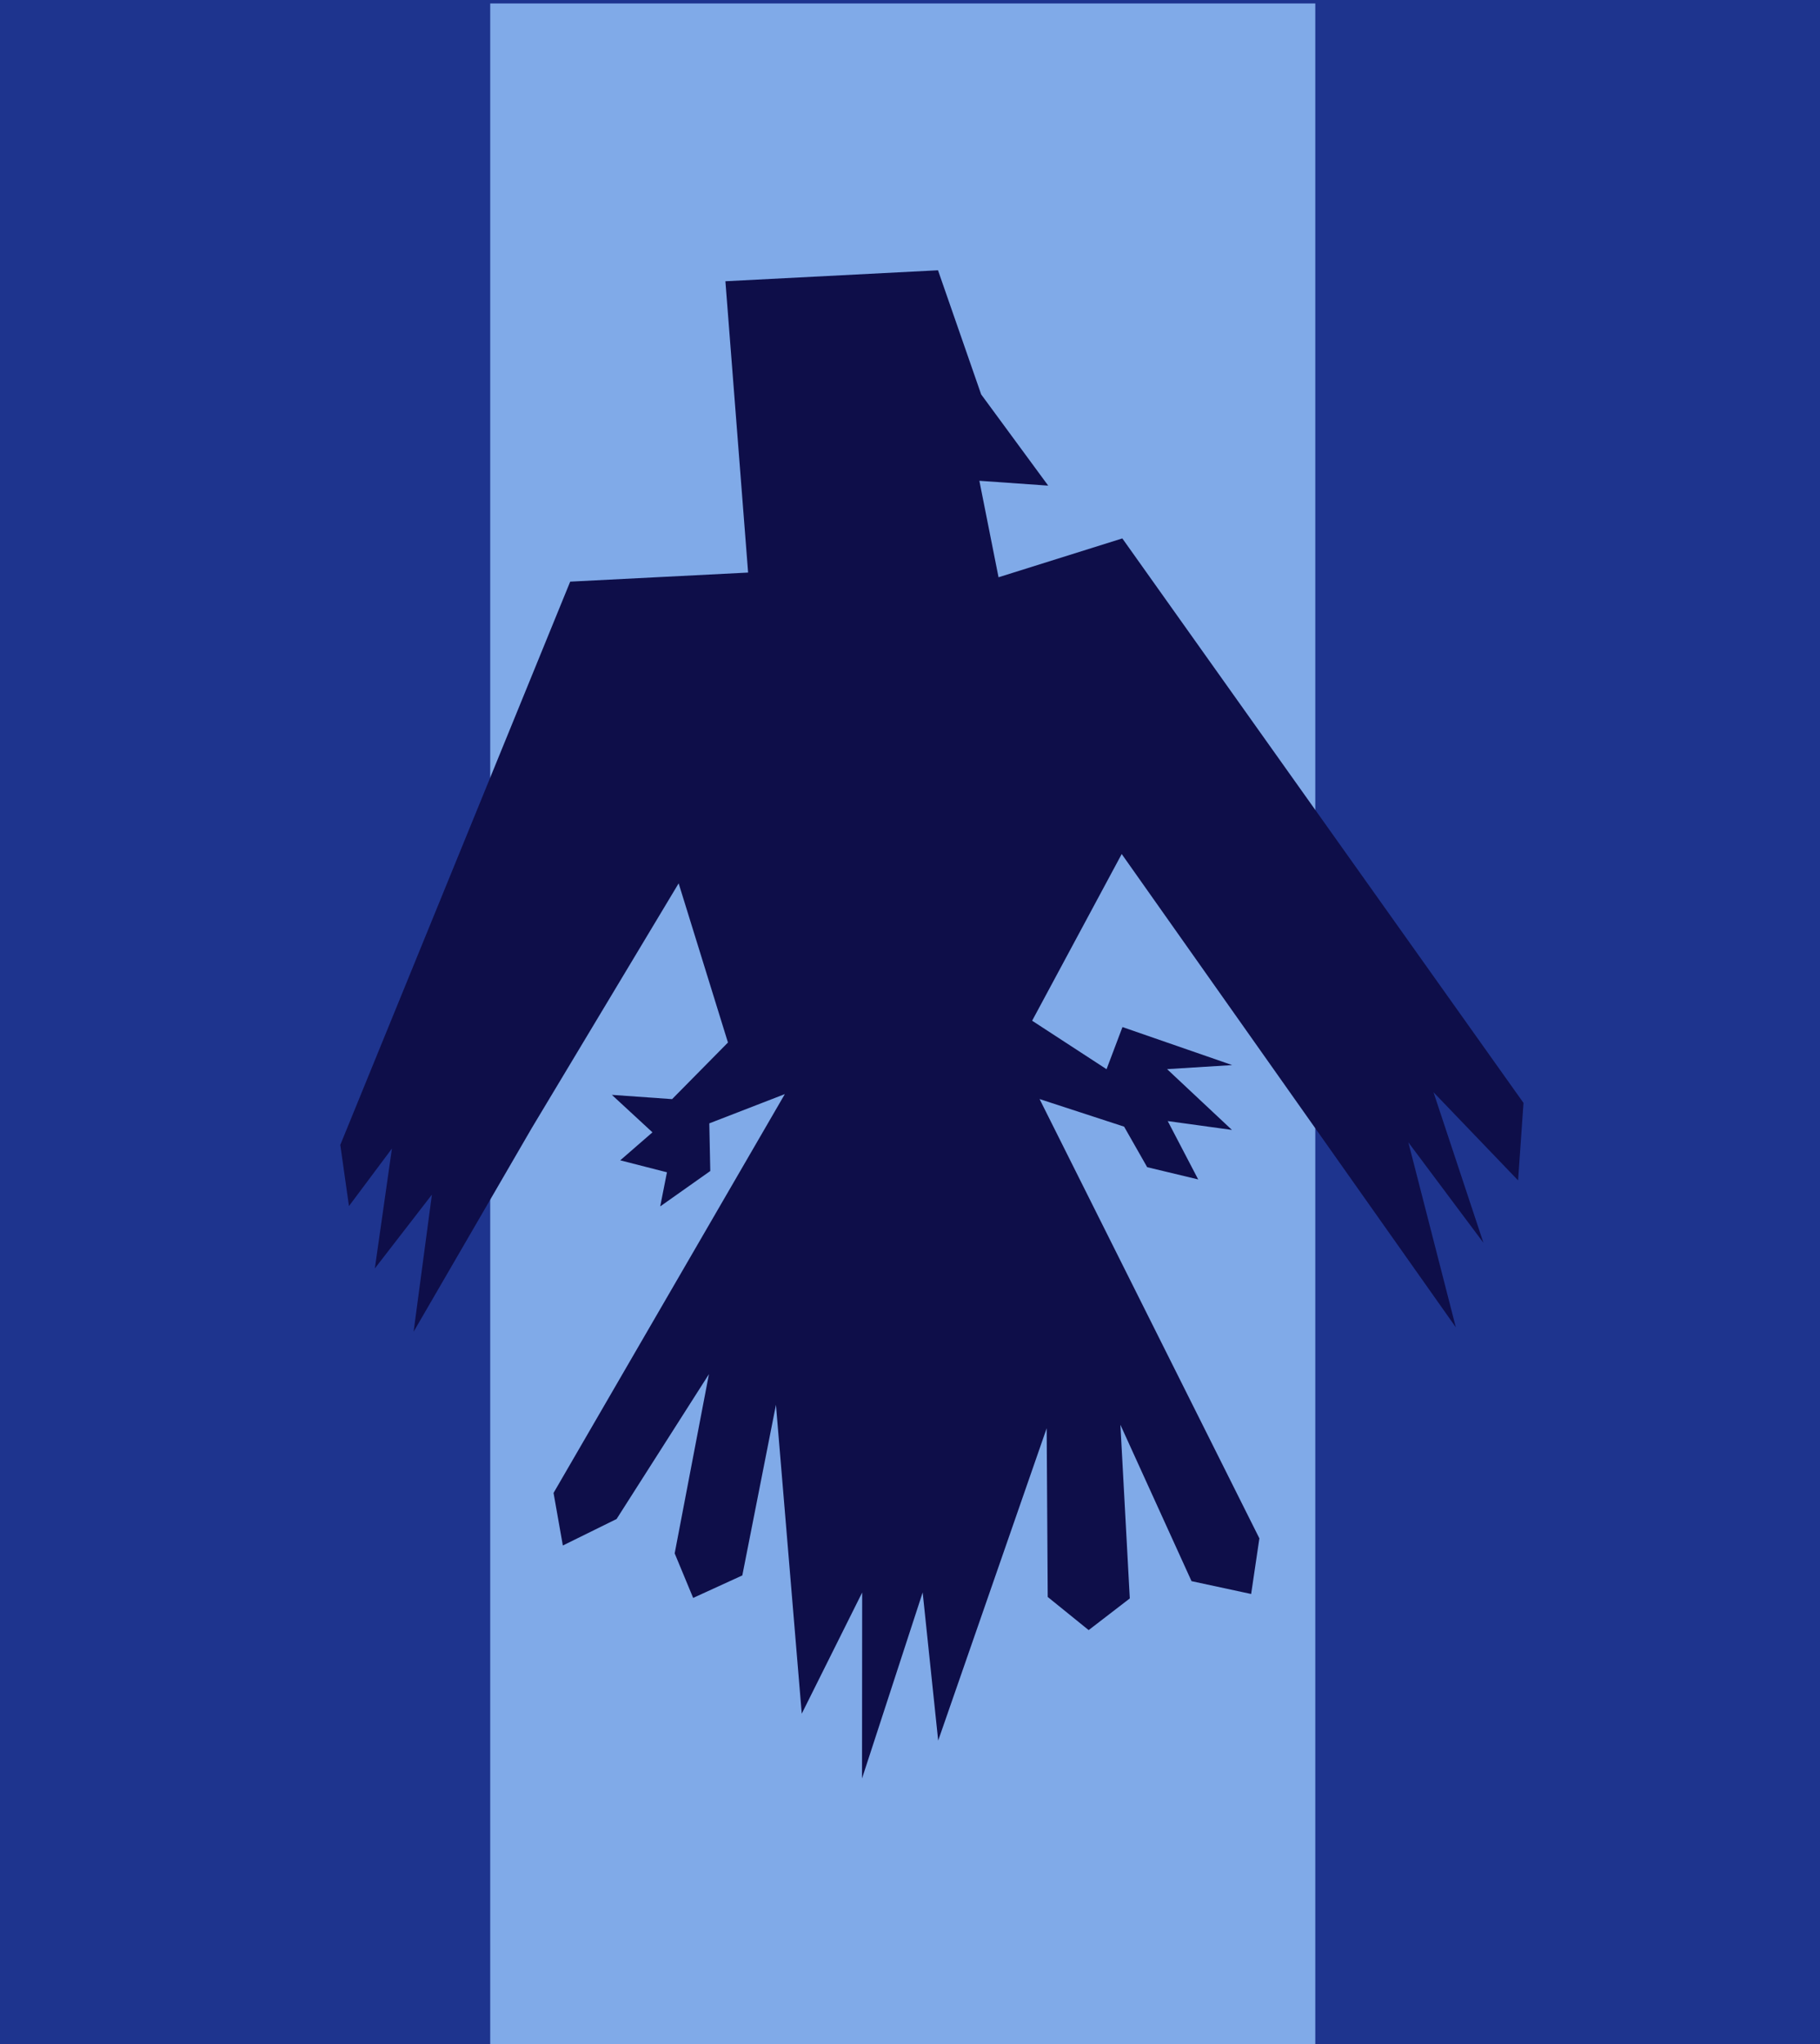 <svg id="Layer_1" data-name="Layer 1" xmlns="http://www.w3.org/2000/svg" viewBox="0 0 499.43 560.82"><defs><style>.cls-1{fill:#1e348e;}.cls-2{fill:#80aae8;}.cls-3{fill:#0e0e49;}</style></defs><title>arryn</title><rect class="cls-1" width="499.43" height="560.82"/><rect class="cls-2" x="134.52" y="0.95" width="226.41" height="559.87"/><polygon class="cls-3" points="156.47 159.57 93.38 314.1 95.76 330.88 107.55 315.1 102.86 347.99 118.52 327.74 113.5 365.35 145.91 309.5 186.23 242.34 199.76 286.01 184.43 301.54 167.9 300.37 179.04 310.65 170.2 318.33 183.02 321.61 181.17 330.97 194.91 321.26 194.64 308.19 215.37 300.16 151.9 409.58 154.45 424 169.2 416.73 194.54 376.99 185.14 426.16 190.21 438.38 203.7 432.21 212.93 385.4 220.01 470.14 236.59 436.9 236.55 487.91 253.19 436.88 257.45 477.52 287.22 391.83 287.51 438.12 298.74 447.21 310.03 438.52 307.45 390.88 326.97 433.78 343.33 437.3 345.59 422.04 285.27 301.52 308.47 309.09 314.8 320.21 328.8 323.57 320.44 307.56 338.06 309.99 320.26 293.31 338.13 292.2 308.02 281.77 303.65 293.33 283.23 280.03 307.81 234.3 399.5 364.15 386.47 313.4 407.07 340.95 393.37 299.65 416.58 323.83 418.07 302.58 307.98 147.71 274.01 158.37 268.75 131.9 287.64 133.23 269.24 108.2 257.4 74.15 199.06 77.16 205.29 157.08 156.47 159.57"/></svg>